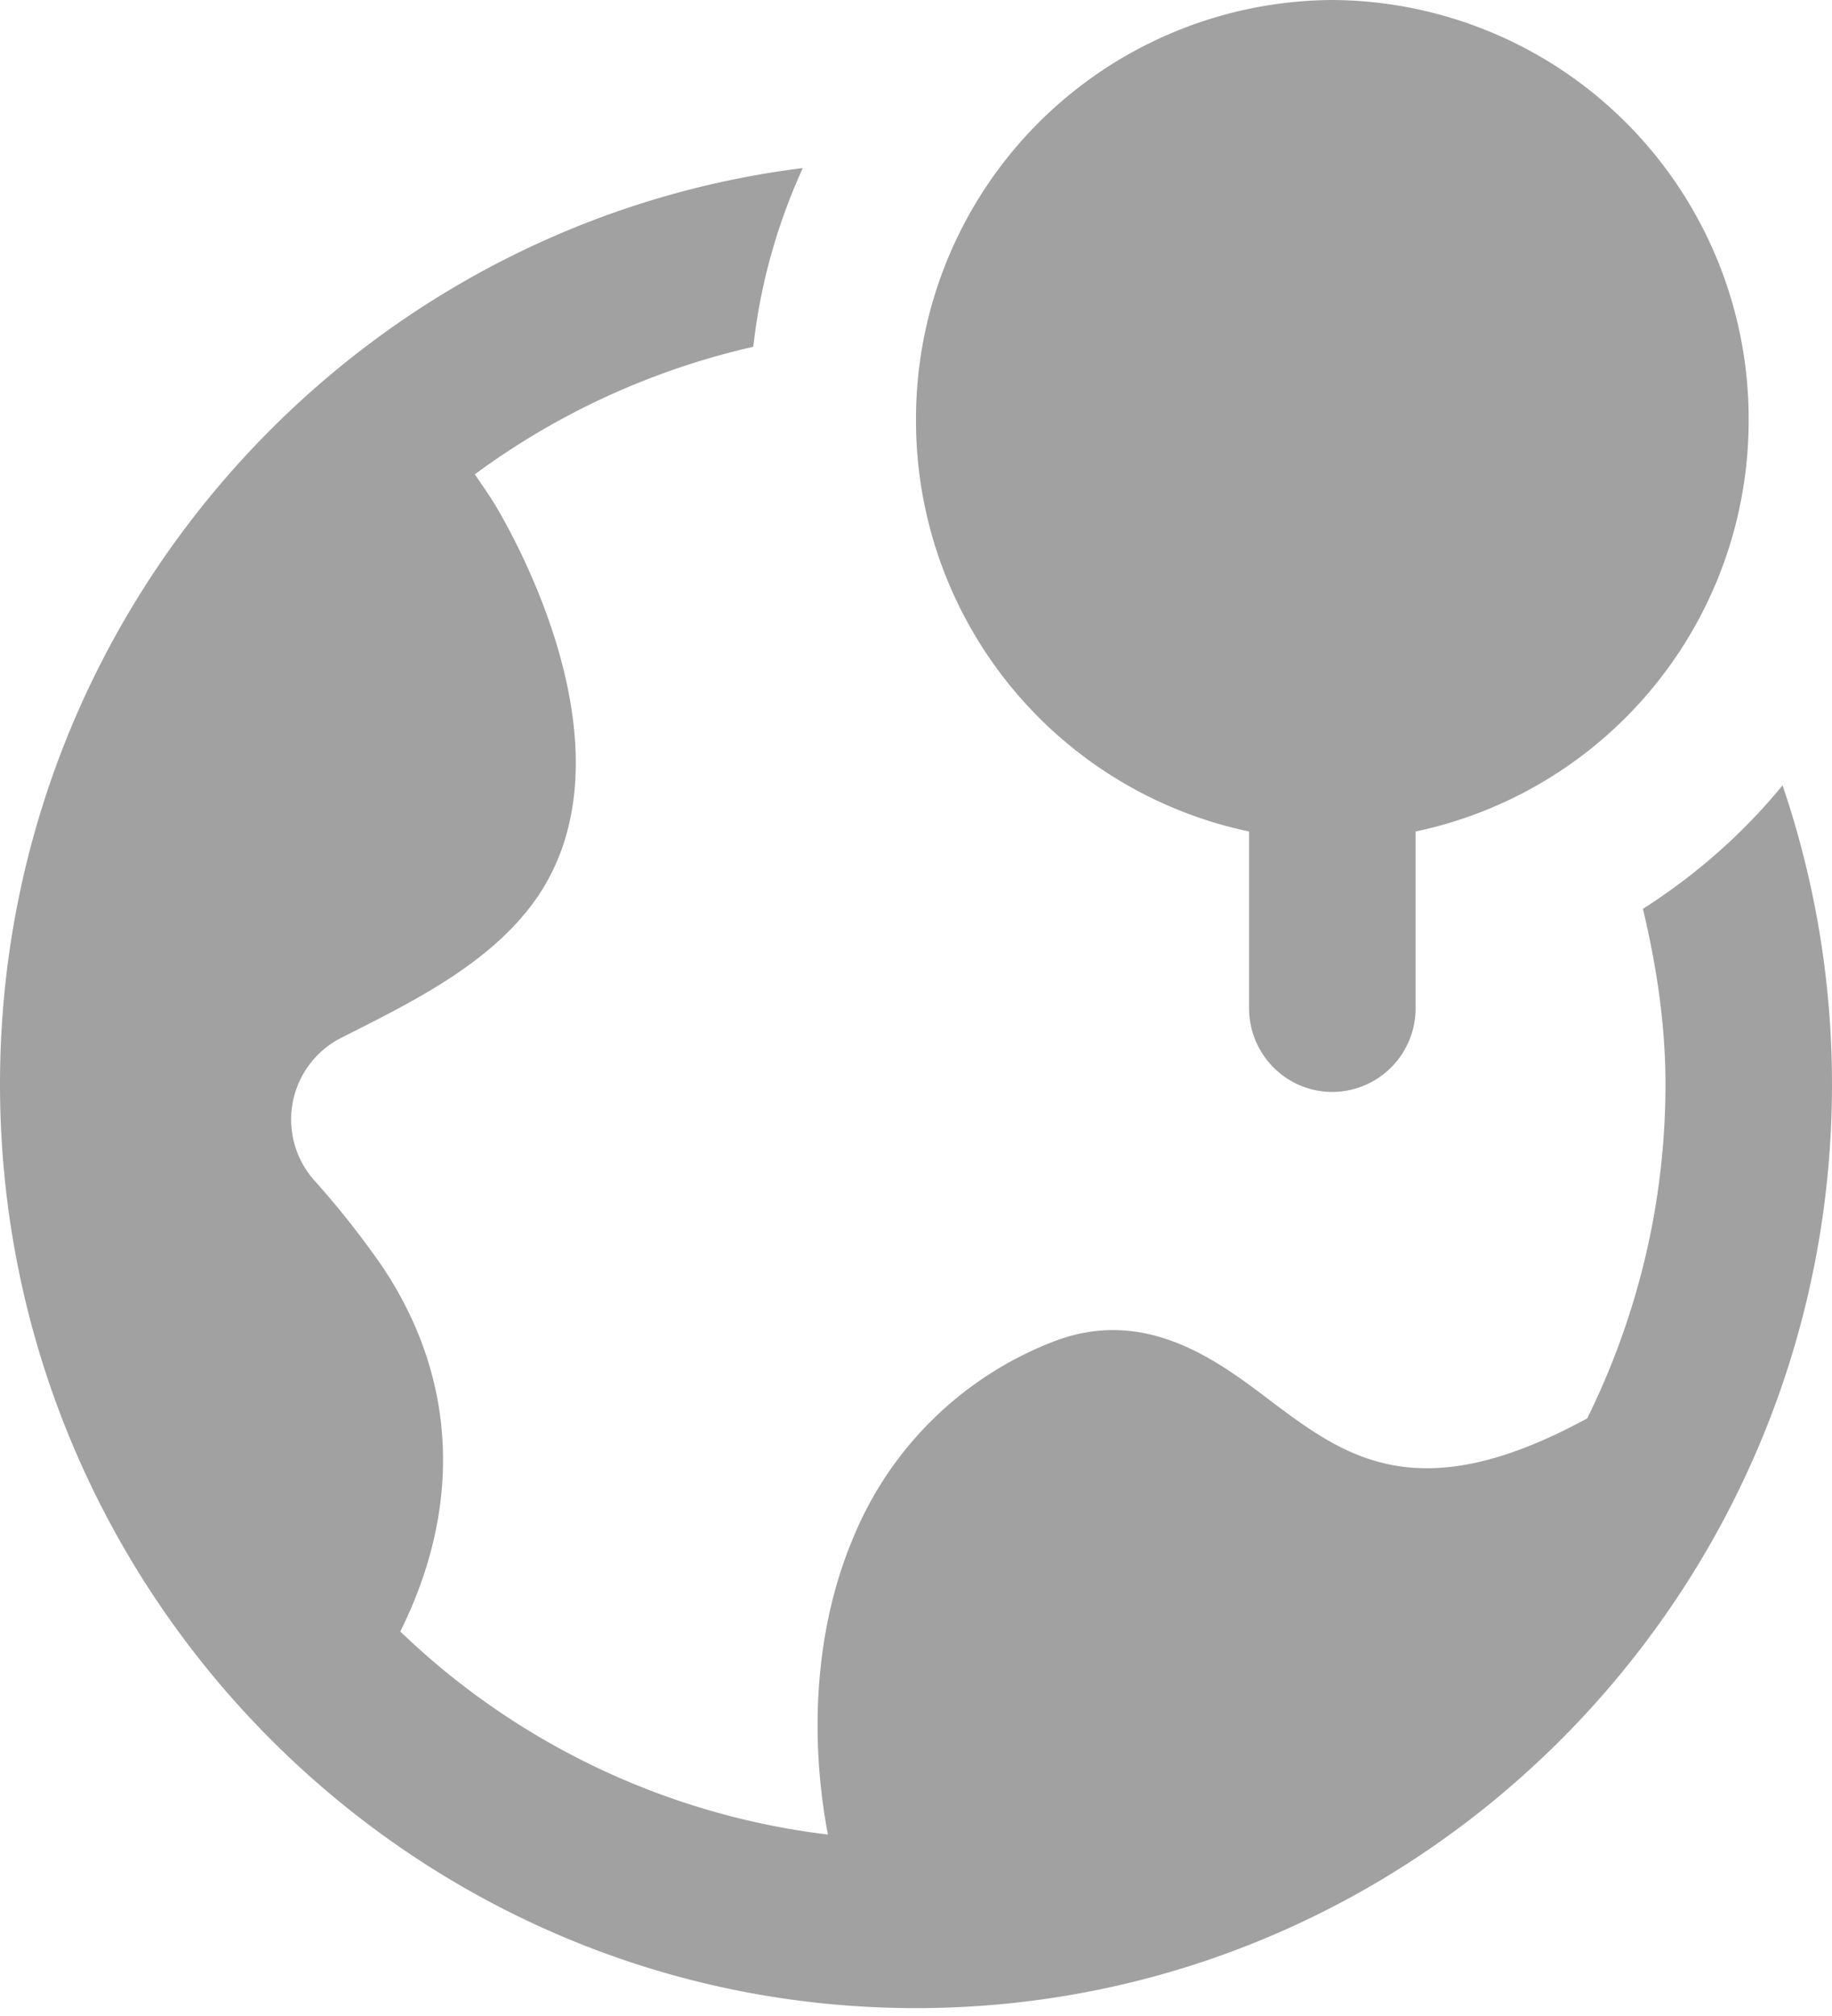 <svg xmlns="http://www.w3.org/2000/svg" width="10" height="11" viewBox="0 0 10 11"><g fill="#A1A1A1" fill-rule="evenodd"><path d="M7.273 5.958a.456.456 0 0 0 .454-.458v-.963a2.291 2.291 0 0 0 1.818-2.245A2.285 2.285 0 0 0 7.273 0 2.285 2.285 0 0 0 5 2.292a2.29 2.29 0 0 0 1.818 2.245V5.5c0 .253.203.458.455.458"/><path d="M4.382.917C1.916 1.225 0 3.347 0 5.916c0 2.78 2.243 5.041 5 5.041s5-2.262 5-5.041a5.06 5.06 0 0 0-.27-1.631c-.216.264-.474.49-.762.674.074.311.123.63.123.957 0 .655-.156 1.273-.427 1.823-.92.501-1.317.215-1.729-.096-.29-.22-.687-.52-1.192-.32a1.935 1.935 0 0 0-1.092 1.083c-.196.471-.237 1.047-.132 1.604a4.068 4.068 0 0 1-2.334-1.108c.34-.683.31-1.384-.1-1.994a4.764 4.764 0 0 0-.37-.468.5.5 0 0 1 .143-.775c.364-.184.782-.385 1.038-.719.594-.774-.053-1.954-.188-2.182-.037-.062-.077-.118-.116-.176.447-.33.963-.569 1.52-.696.038-.345.132-.672.27-.975"/></g></svg>